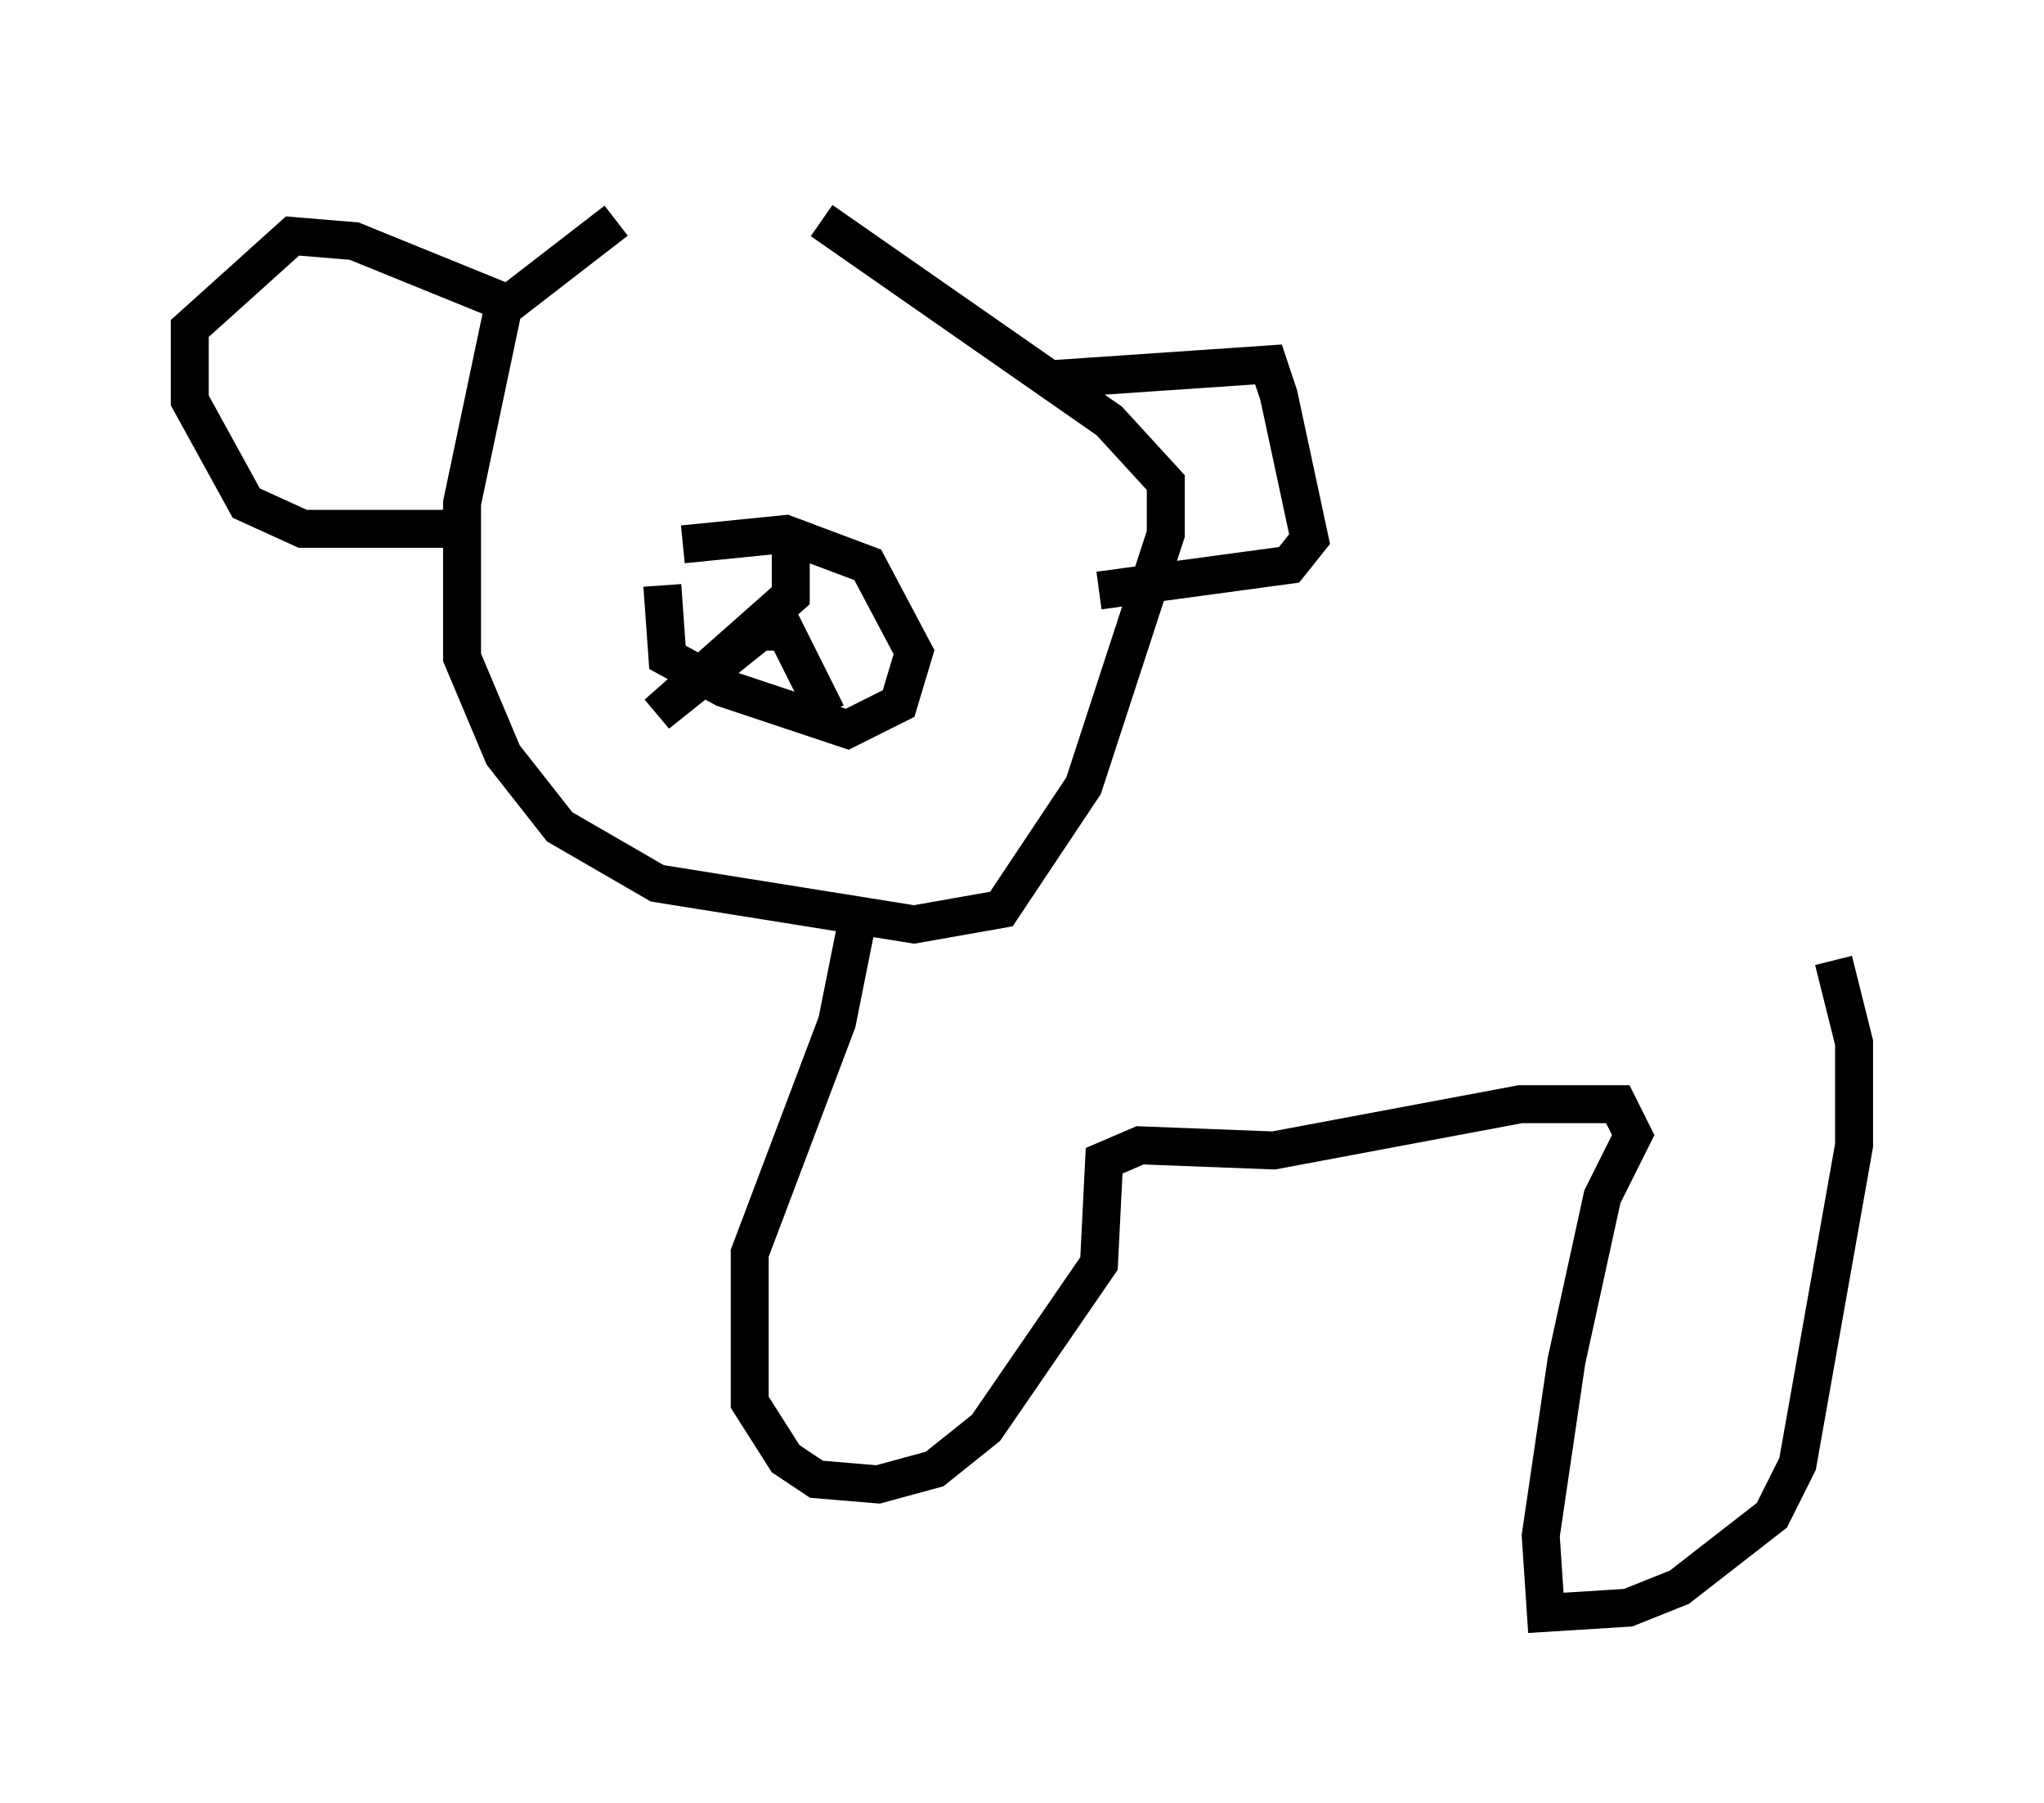 <?xml version="1.0" encoding="utf-8" ?>
<svg baseProfile="full" height="47.483" version="1.1" width="53.843" xmlns="http://www.w3.org/2000/svg" xmlns:ev="http://www.w3.org/2001/xml-events" xmlns:xlink="http://www.w3.org/1999/xlink"><defs /><rect fill="white" height="47.483" width="53.843" x="0" y="0" /><path d="M19.208, 5 m-2.977, 0.812 l-2.977, 2.3 -1.083, 5.142 l0.0, 4.059 1.083, 2.571 l1.488, 1.894 2.571, 1.488 l6.766, 1.083 2.3, -0.406 l2.165, -3.248 2.165, -6.631 l0.0, -1.353 -1.488, -1.624 l-7.578, -5.277 m-7.984, 2.3 l-4.33, -1.759 -1.624, -0.135 l-2.706, 2.436 0.0, 1.894 l1.488, 2.706 1.488, 0.677 l4.33, 0.0 m15.155, -3.924 l5.954, -0.406 0.271, 0.812 l0.812, 3.789 -0.541, 0.677 l-5.007, 0.677 m-11.502, -0.135 l0.135, 1.894 1.488, 0.812 l3.248, 1.083 1.353, -0.677 l0.406, -1.353 -1.218, -2.3 l-2.165, -0.812 -2.706, 0.271 m2.842, 0.0 l0.0, 1.353 -3.518, 3.112 l2.706, -2.165 0.677, 0.0 l1.083, 2.165 m0.812, 5.413 l-0.541, 2.706 -2.3, 6.089 l0.0, 3.924 0.947, 1.488 l0.812, 0.541 1.624, 0.135 l1.488, -0.406 1.353, -1.083 l2.977, -4.33 0.135, -2.706 l0.947, -0.406 3.518, 0.135 l6.495, -1.218 2.571, 0.0 l0.406, 0.812 -0.812, 1.624 l-0.947, 4.33 -0.677, 4.601 l0.135, 2.03 2.165, -0.135 l1.353, -0.541 2.436, -1.894 l0.677, -1.353 1.488, -8.39 l0.0, -2.706 -0.541, -2.165 " fill="none" stroke="black" stroke-width="1" /></svg>